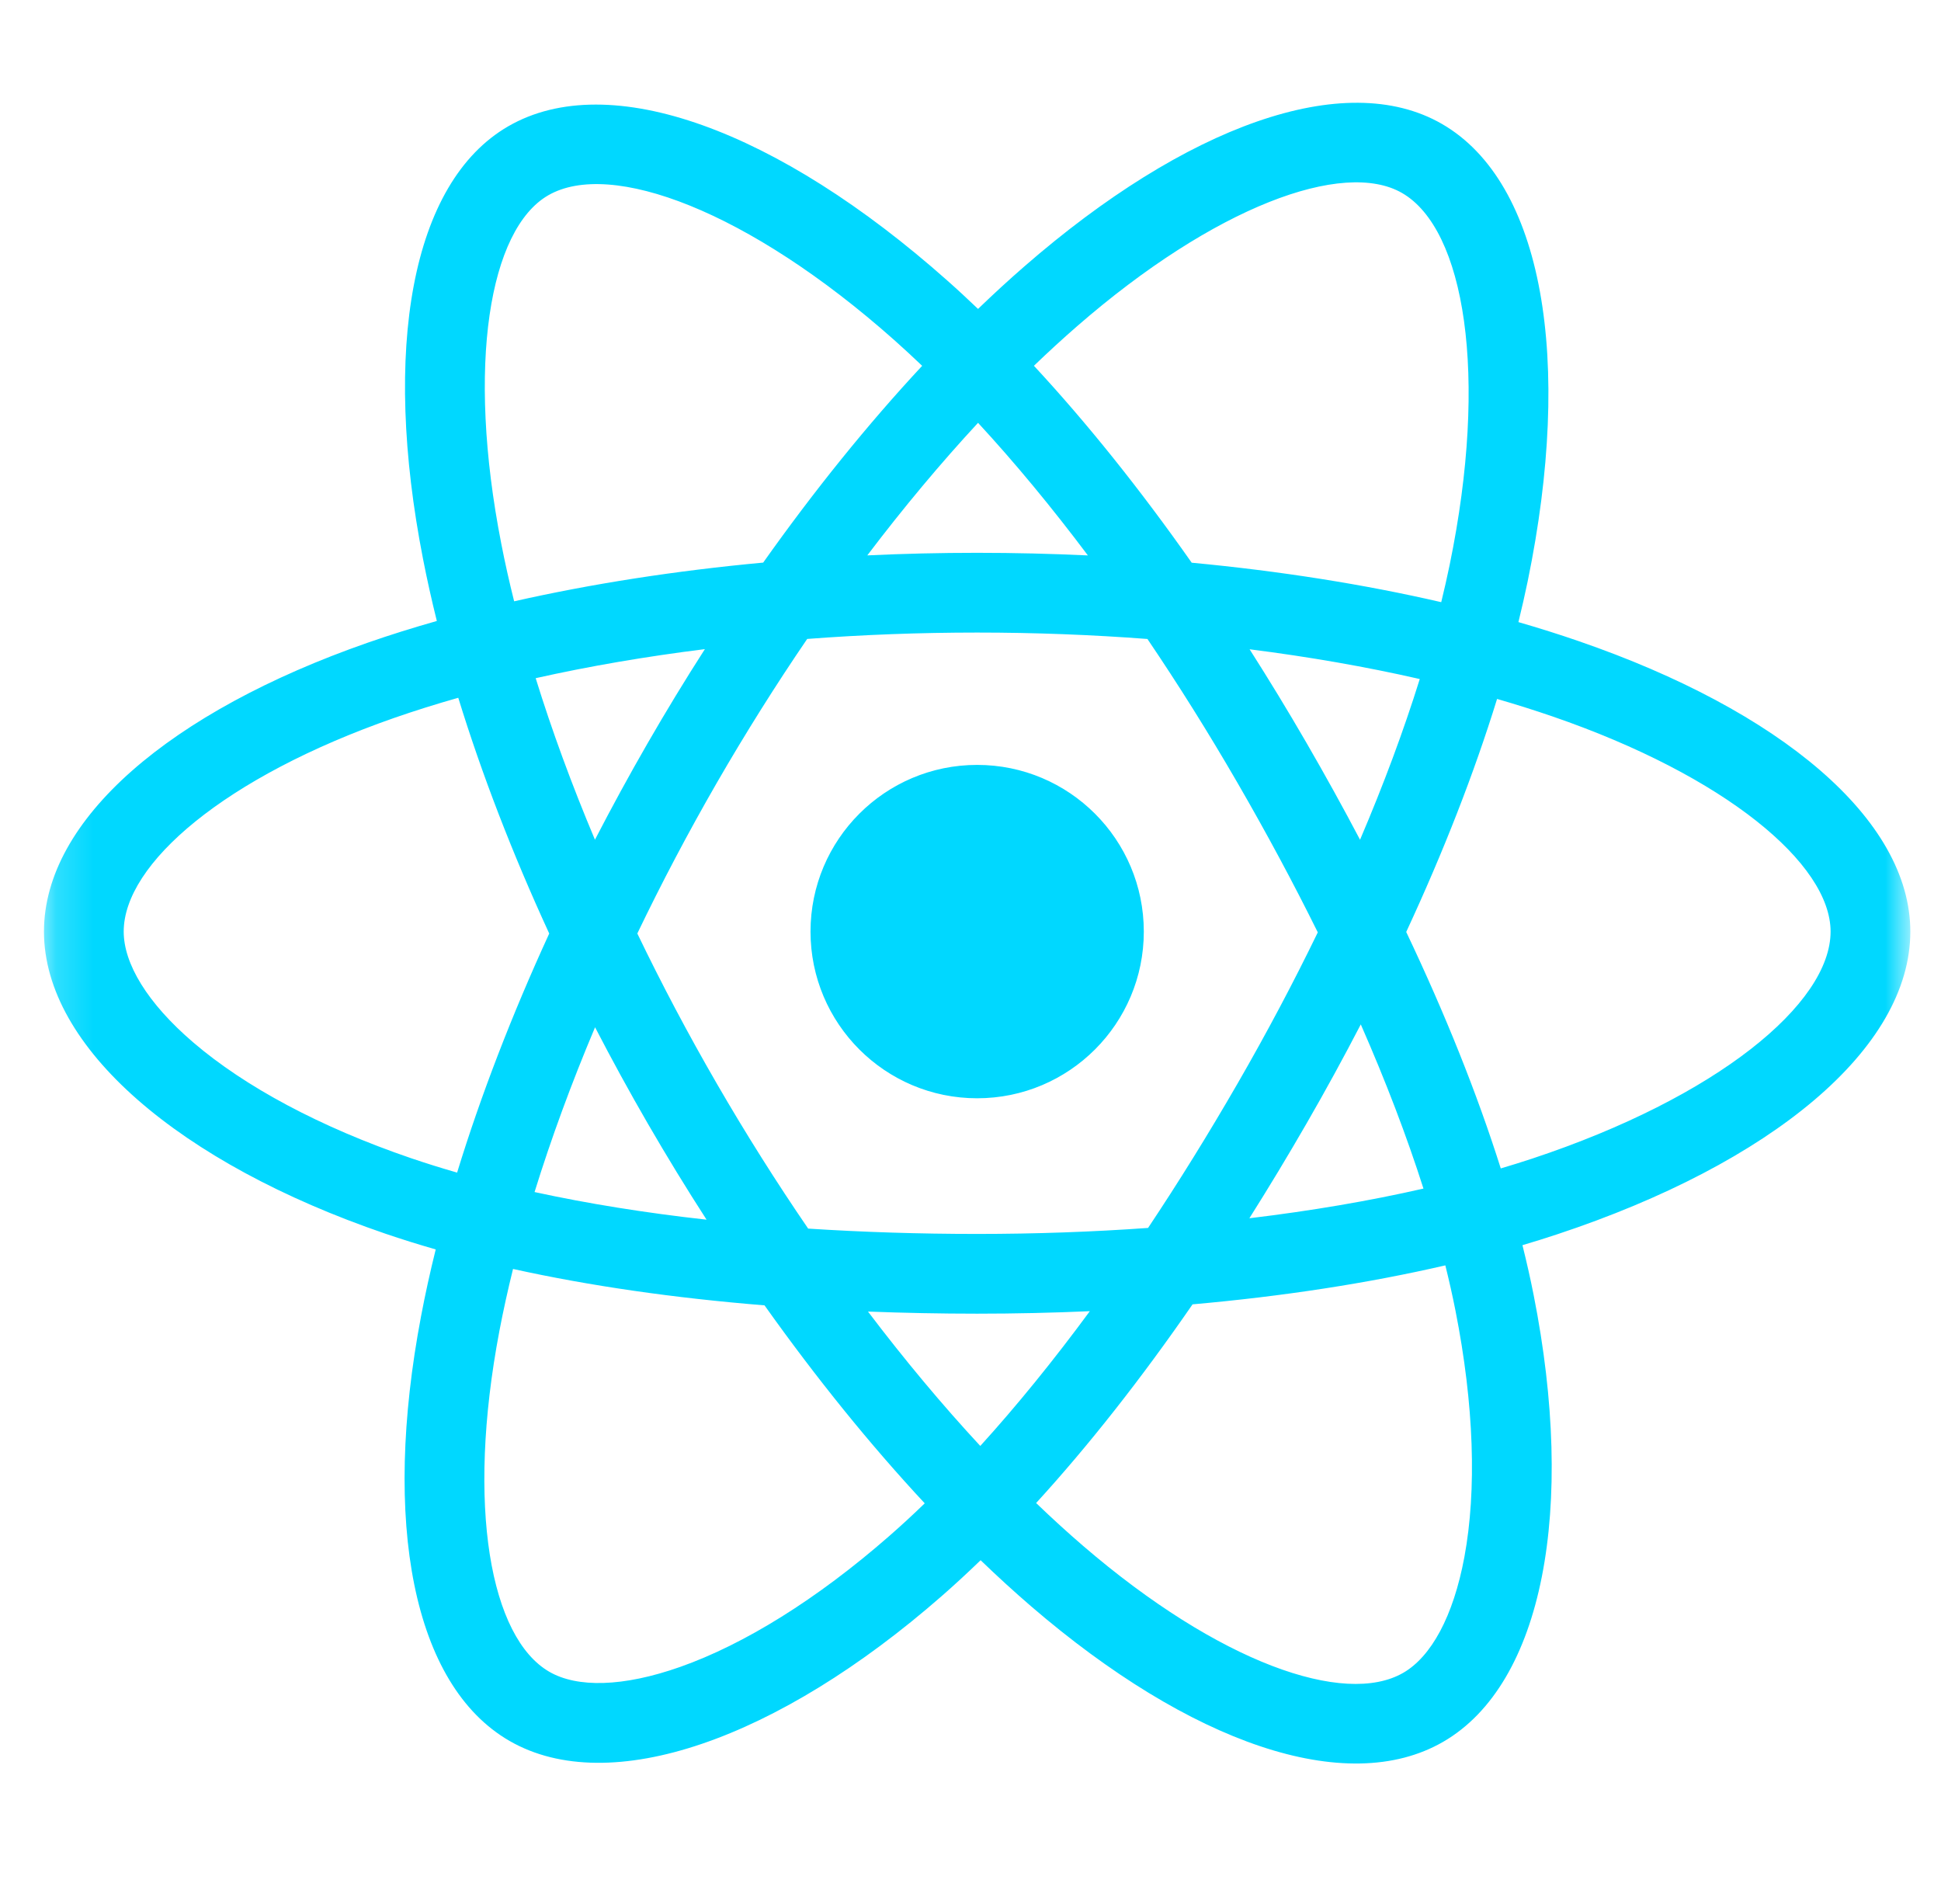 <svg width="52" height="51" viewBox="0 0 52 51" fill="none" xmlns="http://www.w3.org/2000/svg">
<g clip-path="url(#clip0_2271_805)">
<mask id="mask0_2271_805" style="mask-type:luminance" maskUnits="userSpaceOnUse" x="1" y="0" width="51" height="51">
<path d="M51.178 0.019H1.178V50.019H51.178V0.019Z" fill="white"/>
</mask>
<g mask="url(#mask0_2271_805)">
<path d="M42.288 17.172C41.77 16.993 41.232 16.824 40.679 16.664C40.77 16.293 40.853 15.927 40.928 15.567C42.146 9.652 41.349 4.888 38.629 3.319C36.021 1.815 31.755 3.383 27.447 7.133C27.032 7.493 26.617 7.875 26.202 8.275C25.925 8.01 25.649 7.754 25.373 7.51C20.858 3.501 16.332 1.811 13.614 3.384C11.009 4.893 10.237 9.372 11.334 14.977C11.44 15.519 11.563 16.071 11.703 16.634C11.063 16.815 10.444 17.009 9.853 17.215C4.559 19.061 1.178 21.953 1.178 24.954C1.178 28.052 4.808 31.16 10.321 33.045C10.757 33.194 11.208 33.334 11.673 33.468C11.522 34.076 11.391 34.672 11.281 35.253C10.235 40.76 11.052 45.134 13.65 46.633C16.335 48.181 20.84 46.59 25.227 42.755C25.574 42.452 25.922 42.13 26.271 41.793C26.723 42.228 27.174 42.64 27.622 43.026C31.872 46.683 36.069 48.16 38.665 46.656C41.347 45.104 42.219 40.406 41.087 34.69C41.001 34.254 40.9 33.808 40.787 33.354C41.104 33.26 41.414 33.164 41.717 33.063C47.449 31.164 51.178 28.094 51.178 24.954C51.178 21.943 47.689 19.031 42.288 17.172ZM41.045 31.036C40.772 31.126 40.491 31.214 40.206 31.298C39.573 29.295 38.719 27.165 37.673 24.964C38.671 22.816 39.492 20.713 40.107 18.722C40.618 18.87 41.115 19.027 41.593 19.191C46.22 20.784 49.042 23.139 49.042 24.954C49.042 26.887 45.995 29.396 41.045 31.036ZM38.992 35.105C39.492 37.632 39.563 39.918 39.232 41.704C38.934 43.309 38.336 44.379 37.595 44.808C36.019 45.72 32.65 44.534 29.015 41.407C28.599 41.049 28.179 40.666 27.758 40.261C29.167 38.72 30.575 36.929 31.949 34.939C34.367 34.725 36.65 34.374 38.721 33.895C38.823 34.307 38.914 34.71 38.992 35.105ZM18.225 44.65C16.685 45.194 15.459 45.21 14.718 44.782C13.141 43.873 12.485 40.361 13.379 35.651C13.482 35.112 13.604 34.557 13.744 33.991C15.793 34.444 18.059 34.77 20.482 34.966C21.866 36.913 23.314 38.702 24.774 40.269C24.456 40.577 24.138 40.87 23.822 41.146C21.882 42.842 19.938 44.045 18.225 44.65ZM11.012 31.024C8.574 30.191 6.561 29.108 5.181 27.926C3.94 26.864 3.314 25.809 3.314 24.954C3.314 23.133 6.029 20.811 10.556 19.232C11.105 19.041 11.68 18.86 12.277 18.691C12.903 20.726 13.723 22.854 14.714 25.006C13.711 27.189 12.878 29.351 12.246 31.41C11.821 31.288 11.409 31.159 11.012 31.024ZM13.43 14.567C12.49 9.765 13.114 6.142 14.685 5.233C16.357 4.265 20.056 5.645 23.955 9.107C24.204 9.328 24.454 9.56 24.705 9.799C23.252 11.359 21.817 13.135 20.446 15.07C18.094 15.288 15.843 15.639 13.774 16.107C13.643 15.584 13.528 15.07 13.43 14.567ZM34.998 19.893C34.503 19.038 33.995 18.204 33.477 17.392C35.072 17.594 36.601 17.861 38.036 18.189C37.605 19.57 37.068 21.014 36.436 22.494C35.983 21.633 35.503 20.765 34.998 19.893ZM26.202 11.326C27.188 12.393 28.174 13.585 29.145 14.878C28.167 14.832 27.177 14.808 26.178 14.808C25.19 14.808 24.207 14.831 23.235 14.877C24.206 13.596 25.202 12.406 26.202 11.326ZM17.351 19.907C16.857 20.764 16.386 21.628 15.939 22.493C15.317 21.018 14.785 19.567 14.351 18.166C15.777 17.847 17.298 17.586 18.884 17.388C18.358 18.207 17.846 19.048 17.351 19.907ZM18.929 32.671C17.291 32.489 15.747 32.241 14.321 31.931C14.763 30.505 15.306 29.023 15.942 27.517C16.389 28.381 16.862 29.245 17.359 30.104C17.866 30.979 18.39 31.836 18.929 32.671ZM26.262 38.732C25.249 37.64 24.239 36.432 23.253 35.132C24.21 35.169 25.186 35.189 26.178 35.189C27.198 35.189 28.205 35.166 29.197 35.122C28.223 36.445 27.24 37.655 26.262 38.732ZM36.456 27.44C37.125 28.963 37.688 30.437 38.135 31.838C36.686 32.169 35.12 32.435 33.471 32.633C33.99 31.811 34.503 30.962 35.006 30.089C35.516 29.206 35.999 28.321 36.456 27.44ZM33.156 29.022C32.374 30.377 31.572 31.671 30.757 32.892C29.274 32.998 27.741 33.053 26.178 33.053C24.622 33.053 23.109 33.004 21.651 32.91C20.804 31.673 19.984 30.375 19.208 29.034C18.433 27.696 17.72 26.347 17.074 25.005C17.72 23.66 18.431 22.31 19.201 20.974C19.974 19.635 20.786 18.344 21.625 17.115C23.113 17.002 24.637 16.944 26.178 16.944C27.726 16.944 29.253 17.003 30.74 17.116C31.567 18.337 32.374 19.624 33.149 20.963C33.933 22.317 34.653 23.659 35.304 24.975C34.655 26.313 33.937 27.668 33.156 29.022ZM37.562 5.17C39.236 6.135 39.888 10.029 38.836 15.135C38.769 15.461 38.693 15.793 38.611 16.13C36.537 15.651 34.284 15.295 31.926 15.073C30.552 13.117 29.128 11.338 27.699 9.798C28.083 9.429 28.467 9.076 28.849 8.744C32.54 5.531 35.99 4.263 37.562 5.17ZM26.178 20.489C28.644 20.489 30.643 22.488 30.643 24.954C30.643 27.42 28.644 29.419 26.178 29.419C23.713 29.419 21.714 27.42 21.714 24.954C21.714 22.488 23.713 20.489 26.178 20.489Z" fill="#00D8FF"/>
</g>
</g>
<defs>
<clipPath id="clip0_2271_805">
<rect width="51.429" height="50" fill="white" transform="translate(0.286 0.019)"/>
</clipPath>
</defs>
</svg>
